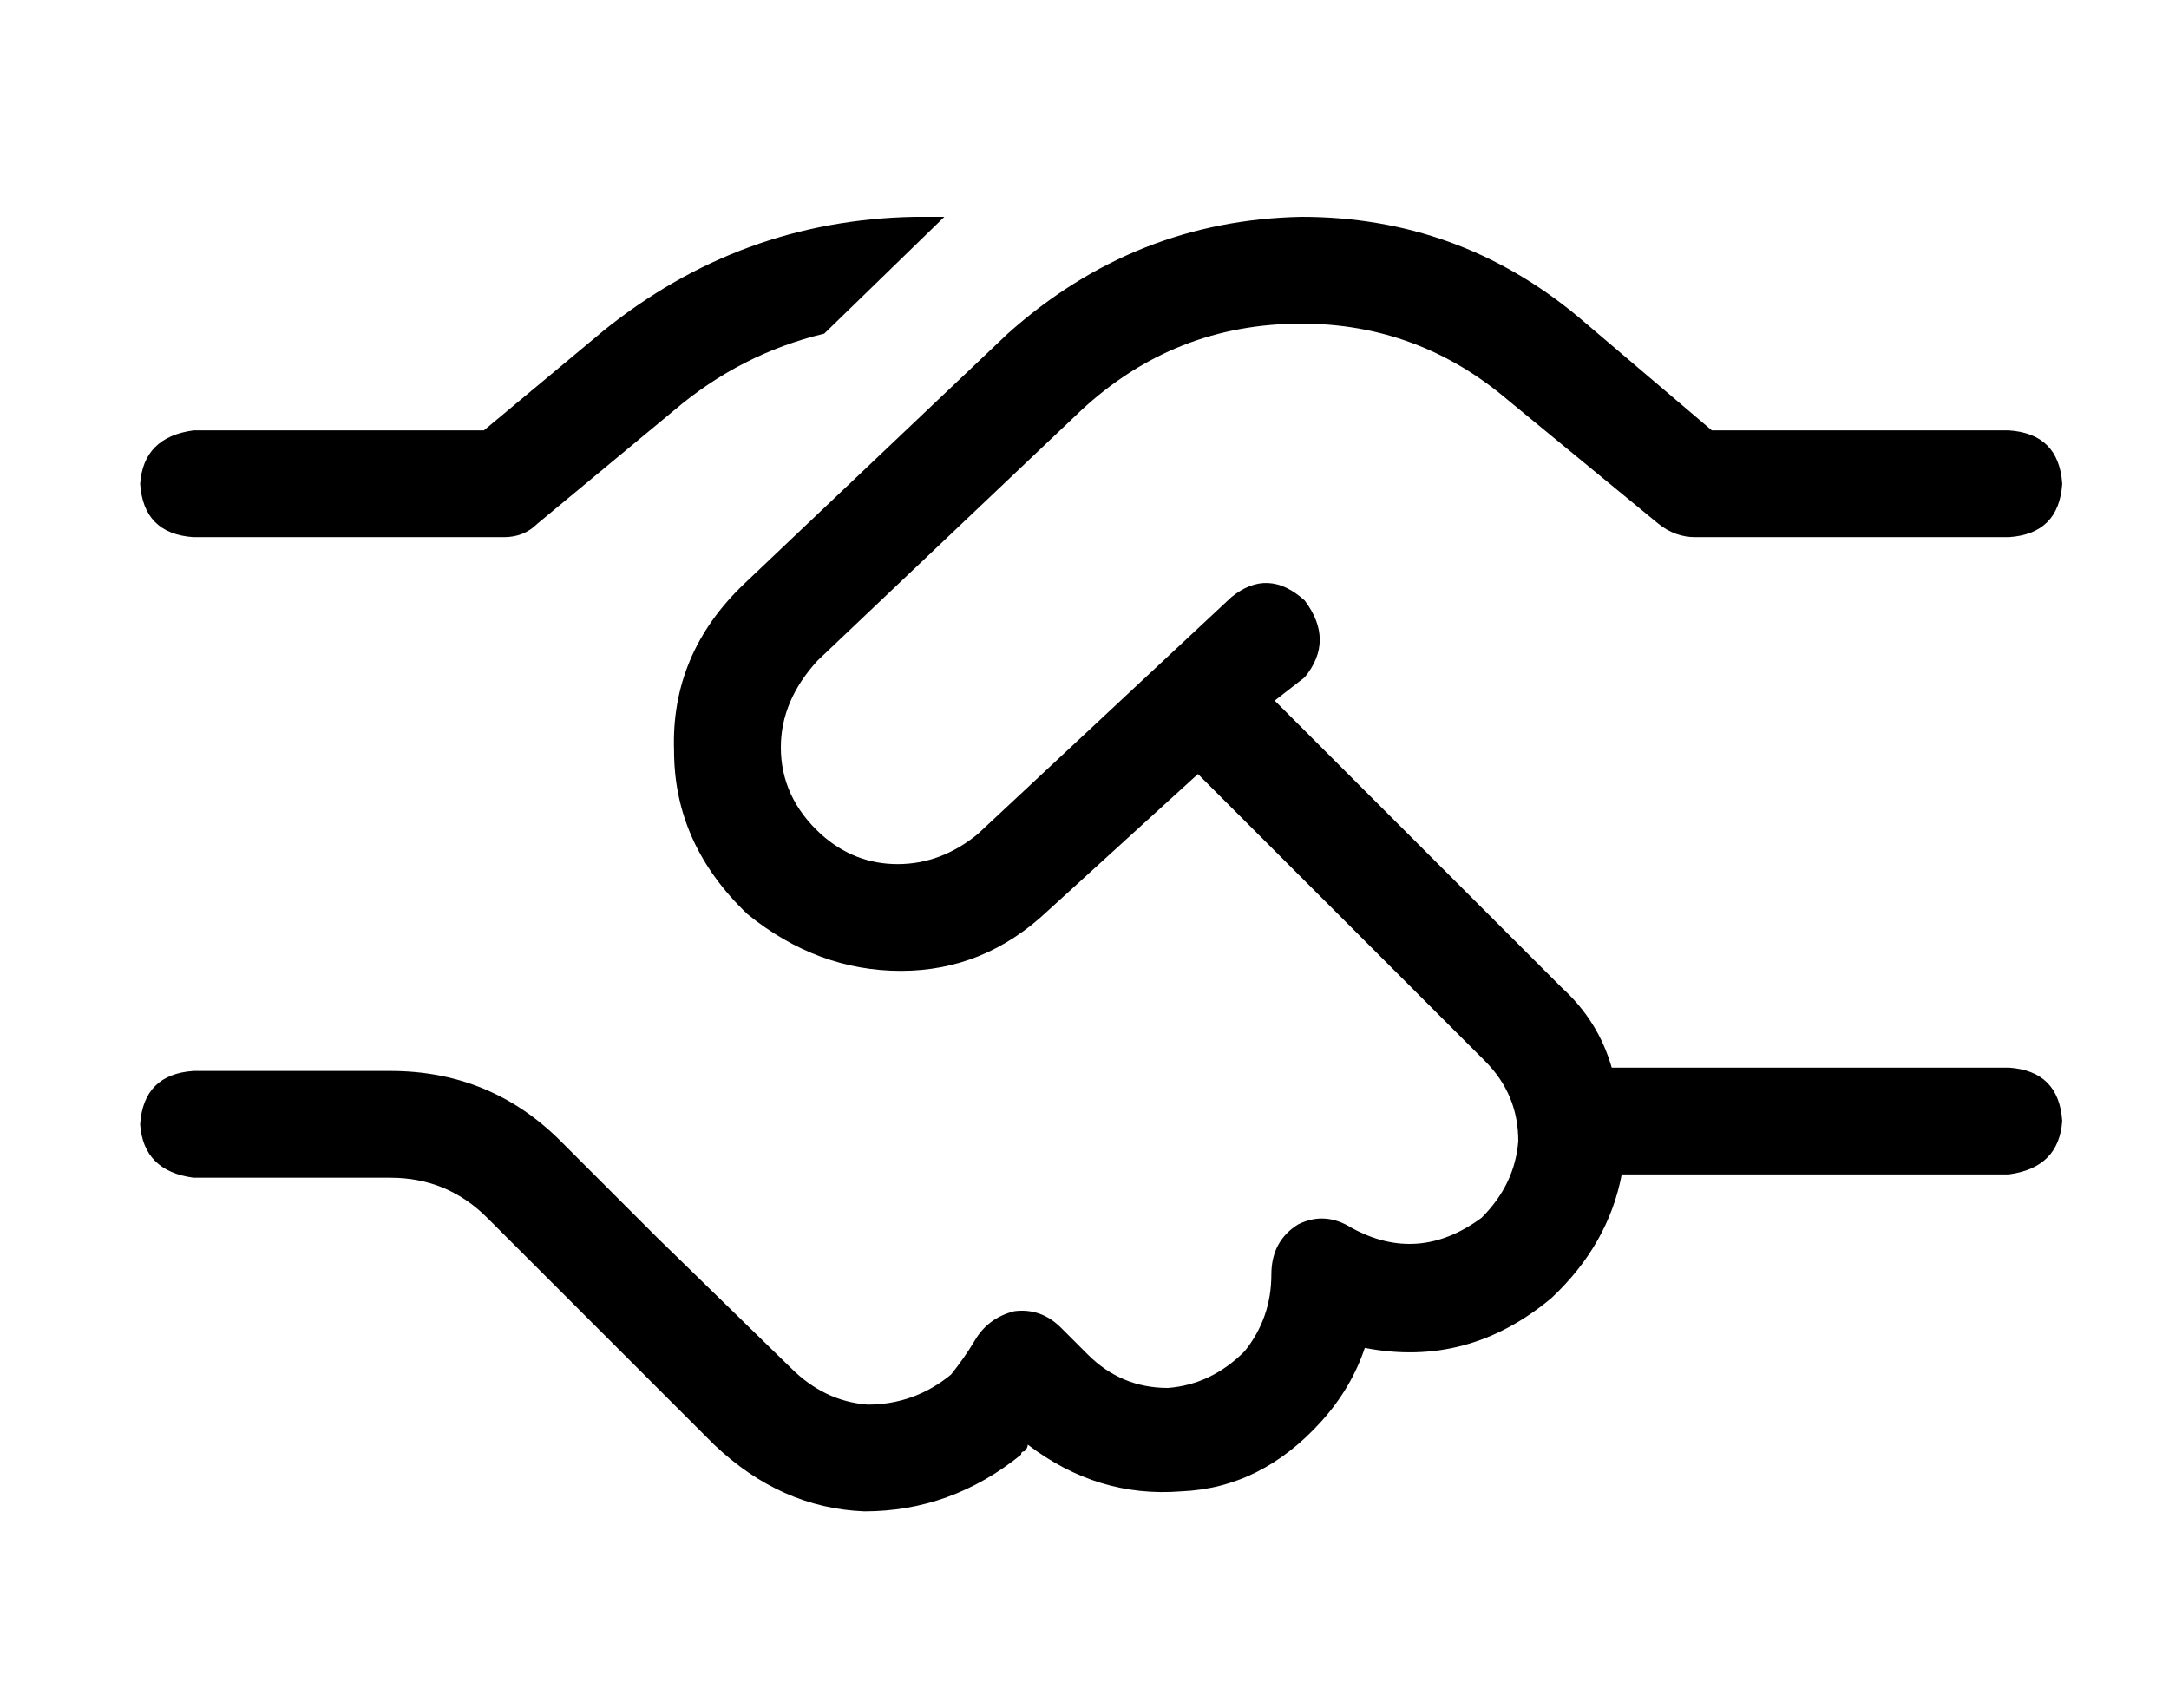 <?xml version="1.0" standalone="no"?>
<!DOCTYPE svg PUBLIC "-//W3C//DTD SVG 1.1//EN" "http://www.w3.org/Graphics/SVG/1.1/DTD/svg11.dtd" >
<svg xmlns="http://www.w3.org/2000/svg" xmlns:xlink="http://www.w3.org/1999/xlink" version="1.1" viewBox="-10 -40 650 512">
   <path fill="currentColor"
d="M264 25h9h-9h9l-36 35v0q-25 6 -45 23l-41 34v0q-4 4 -10 4h-93v0q-15 -1 -16 -16q1 -14 16 -16h87v0l36 -30v0q41 -33 93 -34v0zM292 60q38 -34 88 -35q47 0 83 30l40 34v0h89v0q15 1 16 16q-1 15 -16 16h-94v0q-6 0 -11 -4l-45 -37v0q-27 -23 -62 -23q-38 0 -66 26
l-79 75v0q-11 12 -11 26q0 15 12 26q10 9 23 9t24 -9l76 -71v0q11 -9 22 1q9 12 0 23l-9 7v0l86 86v0q11 10 15 24h119v0q15 1 16 16q-1 14 -16 16h-116v0q-4 21 -21 37q-25 21 -56 15q-4 12 -13 22q-18 20 -42 21q-25 2 -46 -14q0 1 -1 2q-1 0 -1 1q-21 17 -47 17
q-25 -1 -45 -20l-24 -24v0v0l-16 -16v0l-28 -28v0q-12 -12 -29 -12h-59v0q-15 -2 -16 -16q1 -15 16 -16h59v0q30 0 51 21l29 29v0l40 39v0q10 10 23 11q14 0 25 -9q4 -5 7 -10q4 -7 12 -9q8 -1 14 5l8 8v0q10 10 24 10q13 -1 23 -11q8 -10 8 -23q0 -10 8 -15q8 -4 16 1
q20 11 39 -3q10 -10 11 -23q0 -14 -10 -24l-86 -86v0l-45 41v0q-19 18 -44 18t-46 -17q-22 -21 -22 -49q-1 -29 21 -50l79 -75v0z" />
</svg>
